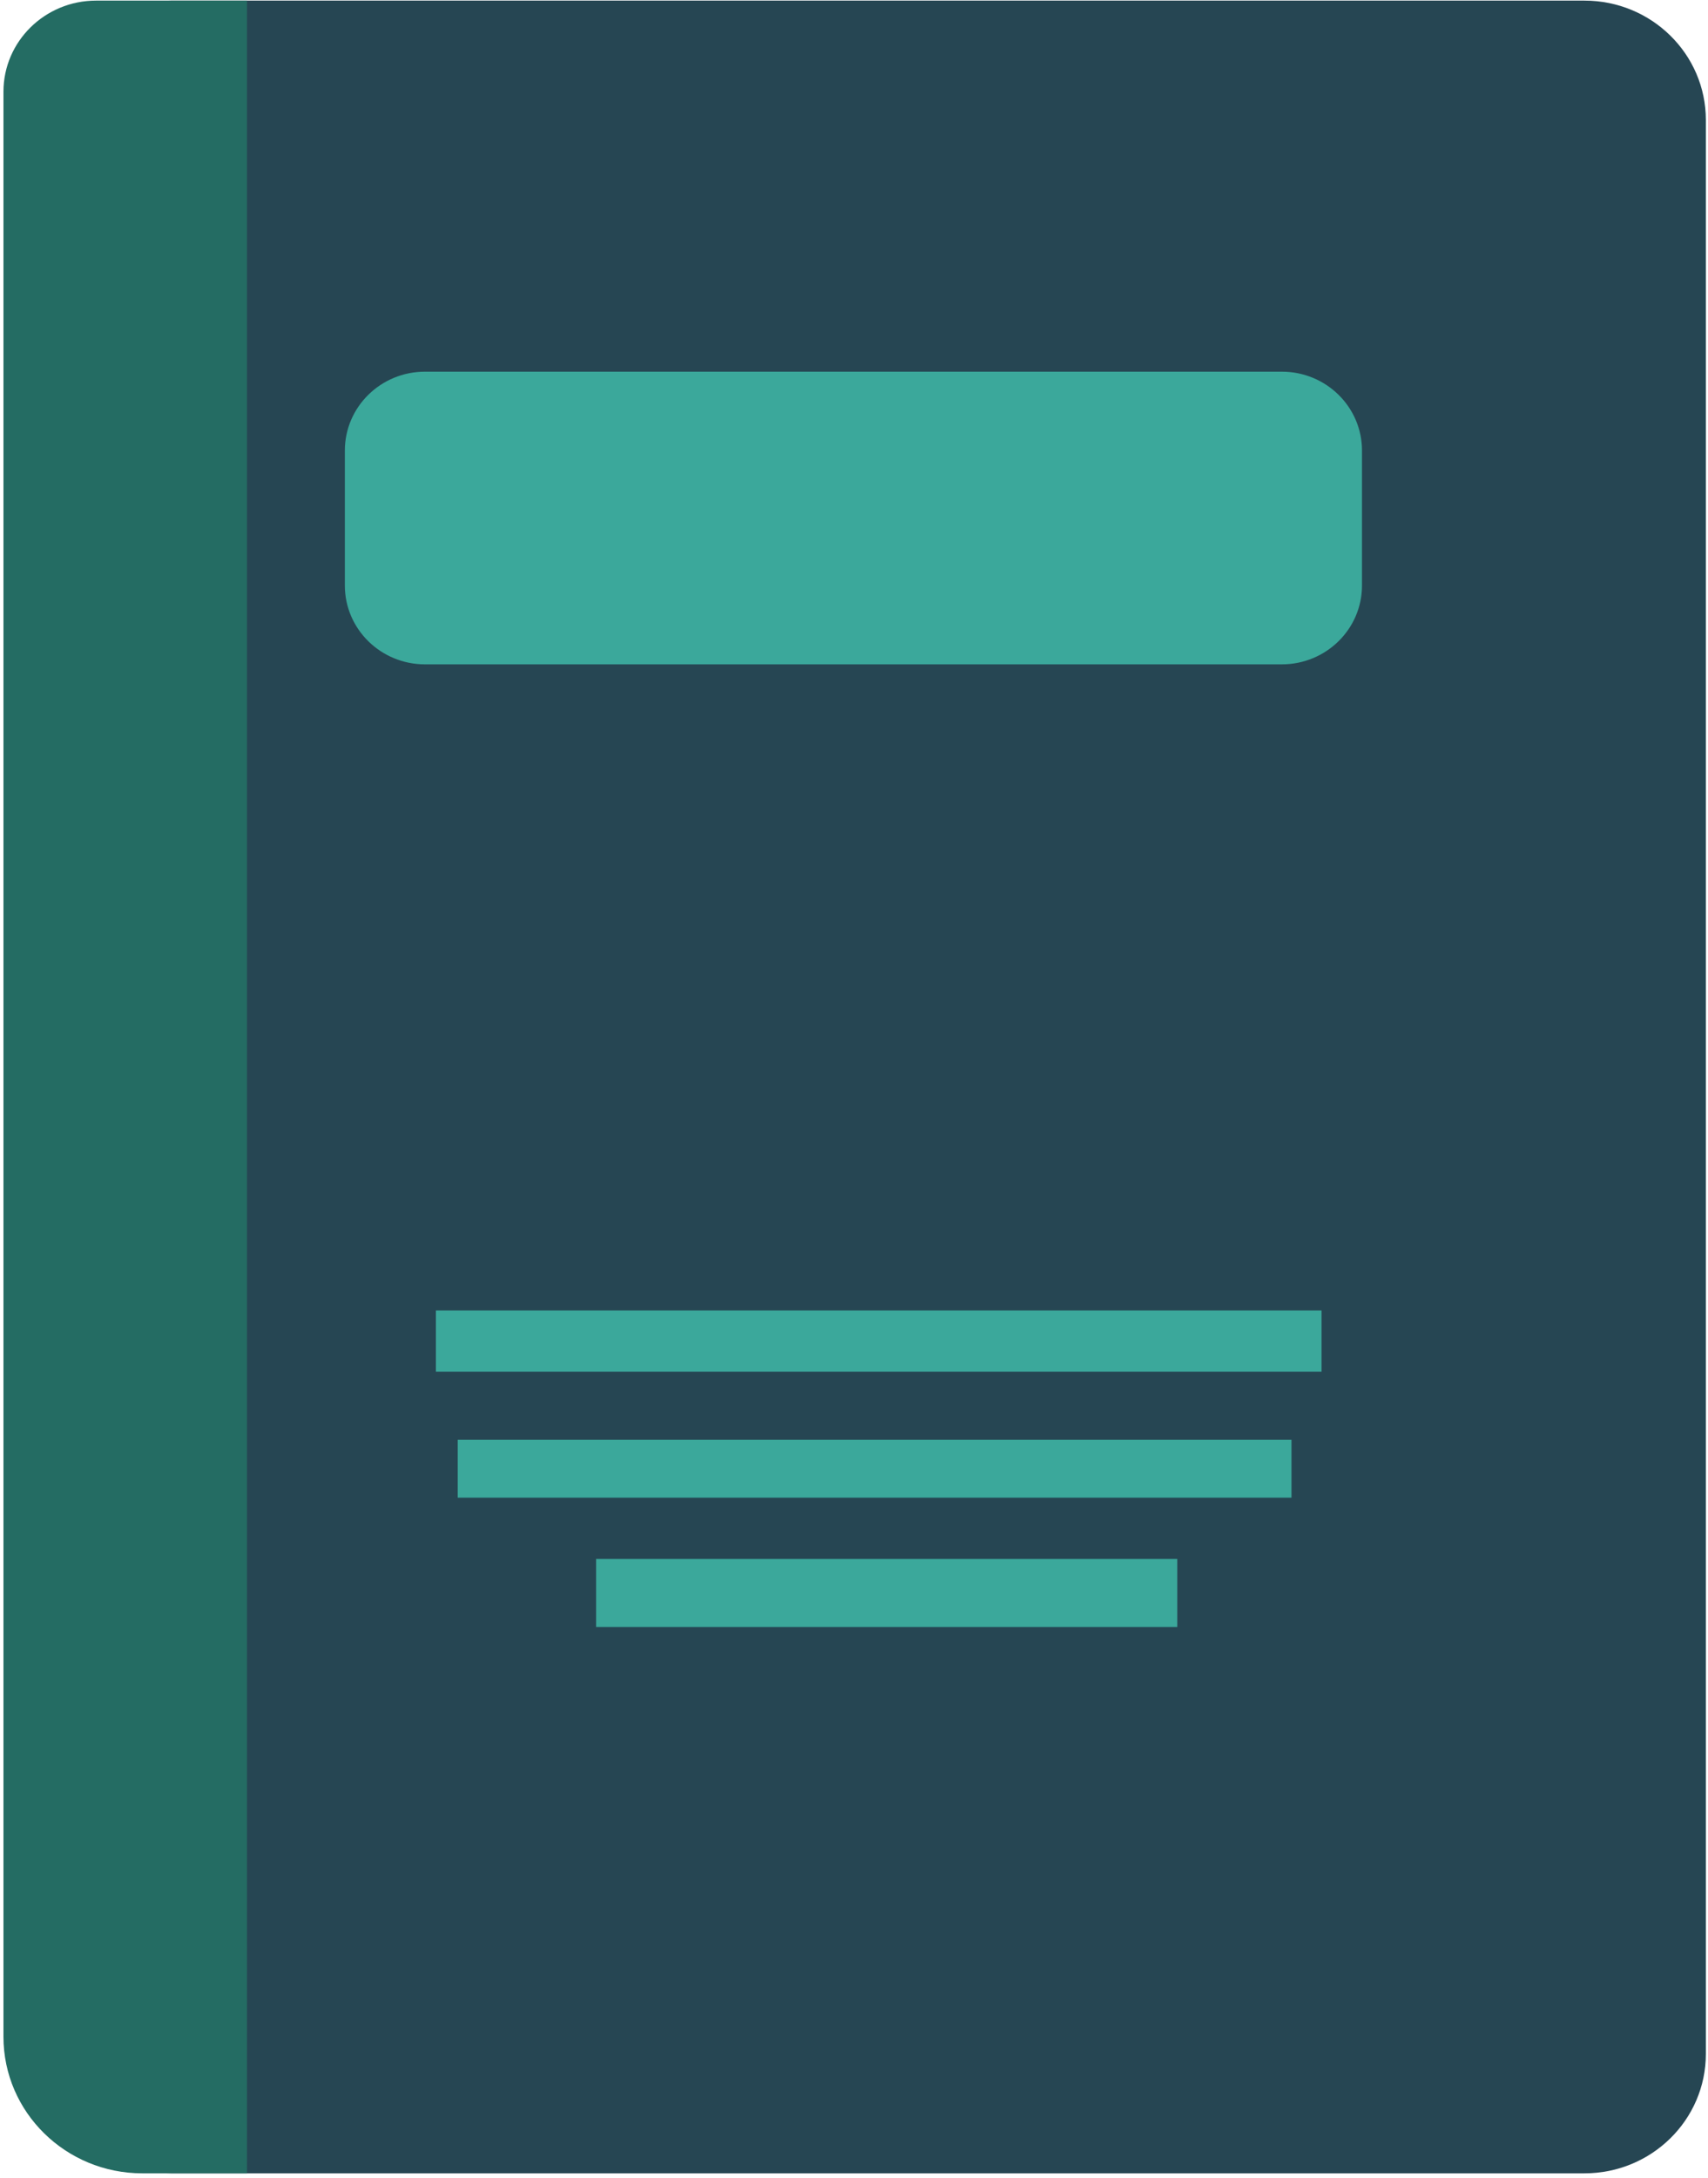<svg width="331" height="422" viewBox="0 0 331 422" fill="none" xmlns="http://www.w3.org/2000/svg">
<g clip-path="url(#clip0_135_1758)">
<path d="M307.062 0.119H33.104C20.112 0.119 9.581 10.477 9.581 23.253V397.919C9.581 410.696 20.112 421.054 33.104 421.054H307.062C320.053 421.054 330.585 410.696 330.585 397.919V23.253C330.585 10.477 320.053 0.119 307.062 0.119Z" fill="#264653"/>
<path d="M18.611 0.119H47.862V421.054H27.575C12.727 421.054 0.671 409.197 0.671 394.594V17.762C0.671 8.027 8.712 0.119 18.611 0.119Z" fill="#246C63"/>
<path d="M248.409 72.007H82.368C73.787 72.007 66.831 78.848 66.831 87.287V113.43C66.831 121.869 73.787 128.71 82.368 128.71H248.409C256.99 128.71 263.946 121.869 263.946 113.43V87.287C263.946 78.848 256.99 72.007 248.409 72.007Z" fill="#3BA89B"/>
<path d="M256.107 253.893H84.472V265.761H256.107V253.893Z" fill="#3BA89B"/>
<path d="M250.283 278.94H88.702V290.152H250.283V278.94Z" fill="#3BA89B"/>
<path d="M228.151 302.021H115.518V315.212H228.151V302.021Z" fill="#3BA89B"/>
</g>
<defs>
<clipPath id="clip0_135_1758">
<rect width="329.913" height="420.935" fill="white" transform="translate(0.67 0.119)"/>
</clipPath>
</defs>
</svg>
